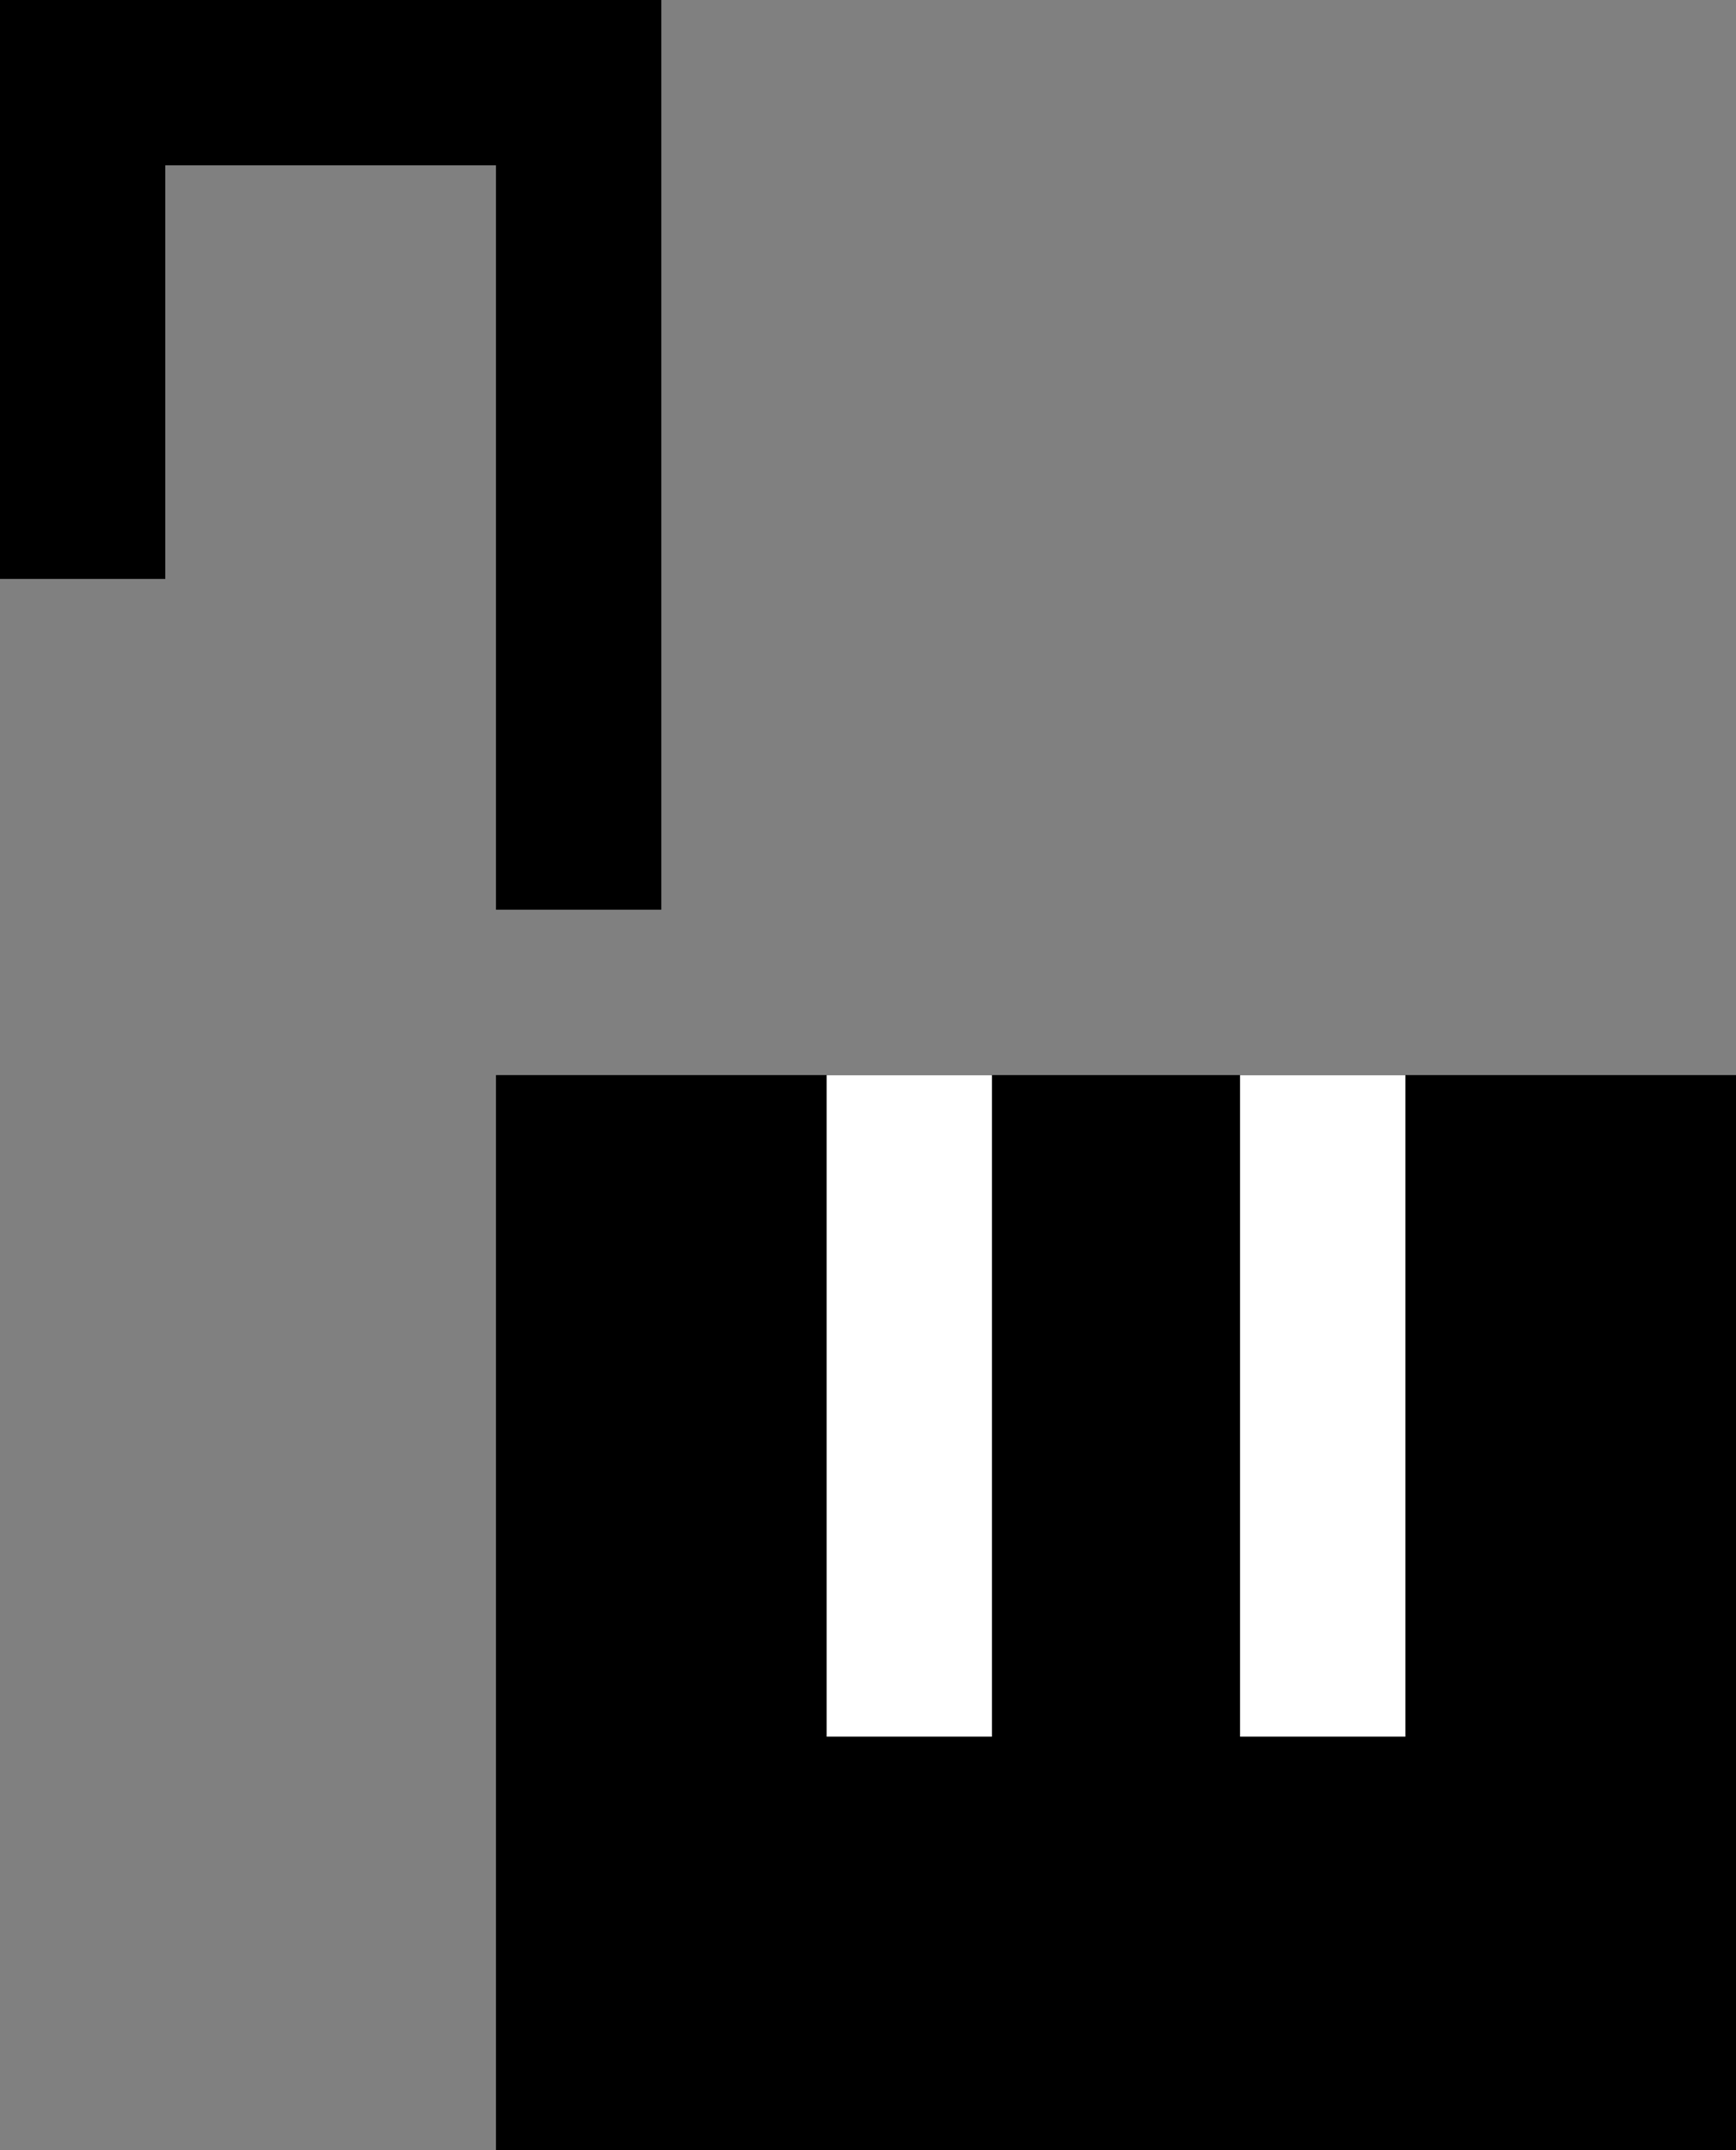 <svg xmlns="http://www.w3.org/2000/svg" width="21" height="26" version="1.0"><rect width="100%" height="100%" fill="#808080" stroke="none"/><path d="M6 13h15v13H6zM0 0v7h2V2h4v9h2V0H0z"/><path d="M10 13v8h2v-8h-2zm5 0v8h2v-8h-2z" fill="#fff"/></svg>
